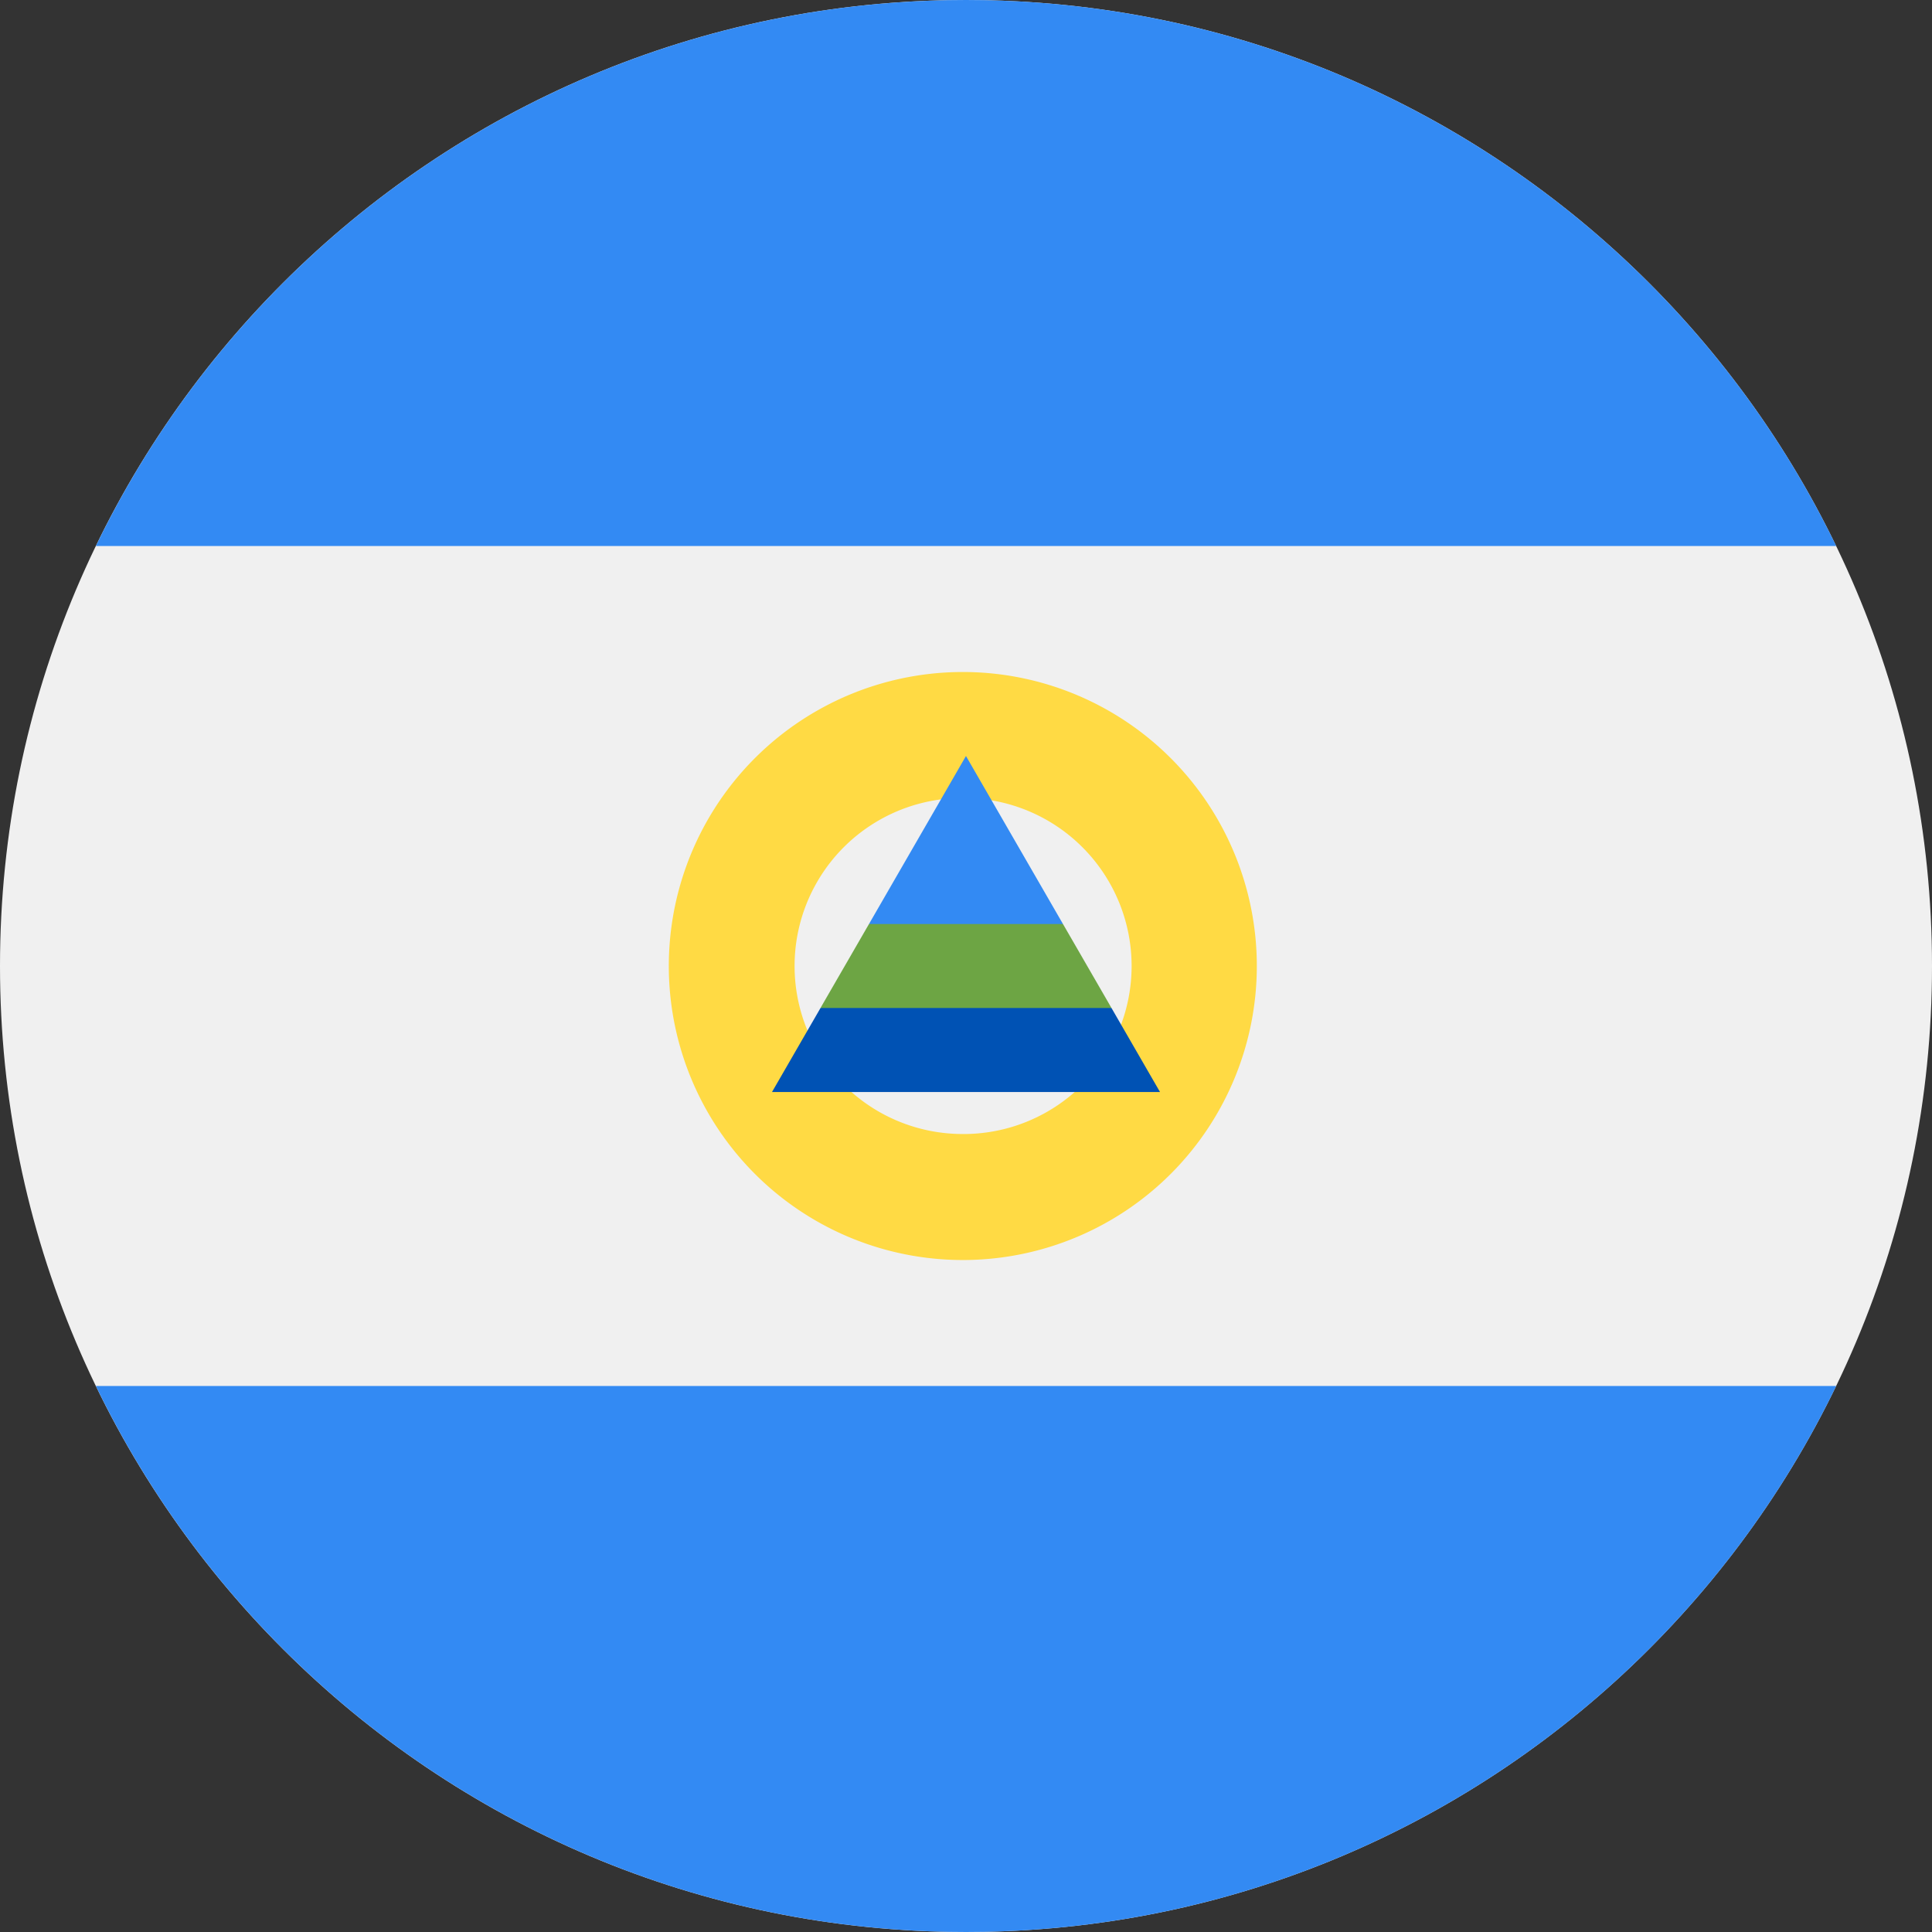 <svg xmlns="http://www.w3.org/2000/svg" width="56" height="56" fill="none" viewBox="0 0 56 56"><rect x="0" y="0" width="56" height="56" fill="#333333" stroke="none"/><g clip-path="url(#a)"><path fill="#F0F0F0" d="M28 56c15.464 0 28-12.536 28-28S43.464 0 28 0 0 12.536 0 28s12.536 28 28 28"/><path fill="#338AF3" d="M28.001 0C16.9 0 7.308 6.46 2.779 15.826h50.444C48.692 6.46 39.101 0 28 0m0 56c11.102 0 20.694-6.46 25.223-15.826H2.779C7.31 49.54 16.9 56 28.001 56"/><path fill="#FFDA44" d="M28 19.479a8.522 8.522 0 1 0 0 17.043 8.522 8.522 0 0 0 0-17.043m0 13.39a4.87 4.87 0 1 1 0-9.738 4.87 4.87 0 0 1 0 9.739"/><path fill="#0052B4" d="M32.217 29.217 28 28l-4.217 1.217-1.406 2.435h11.246z"/><path fill="#338AF3" d="m27.999 21.913-2.811 4.87L27.999 28l2.812-1.217z"/><path fill="#6DA544" d="M23.782 29.217h8.435l-1.406-2.434h-5.623z"/></g><defs><clipPath id="a"><path fill="#fff" d="M0 0h56v56H0z"/></clipPath></defs></svg>
